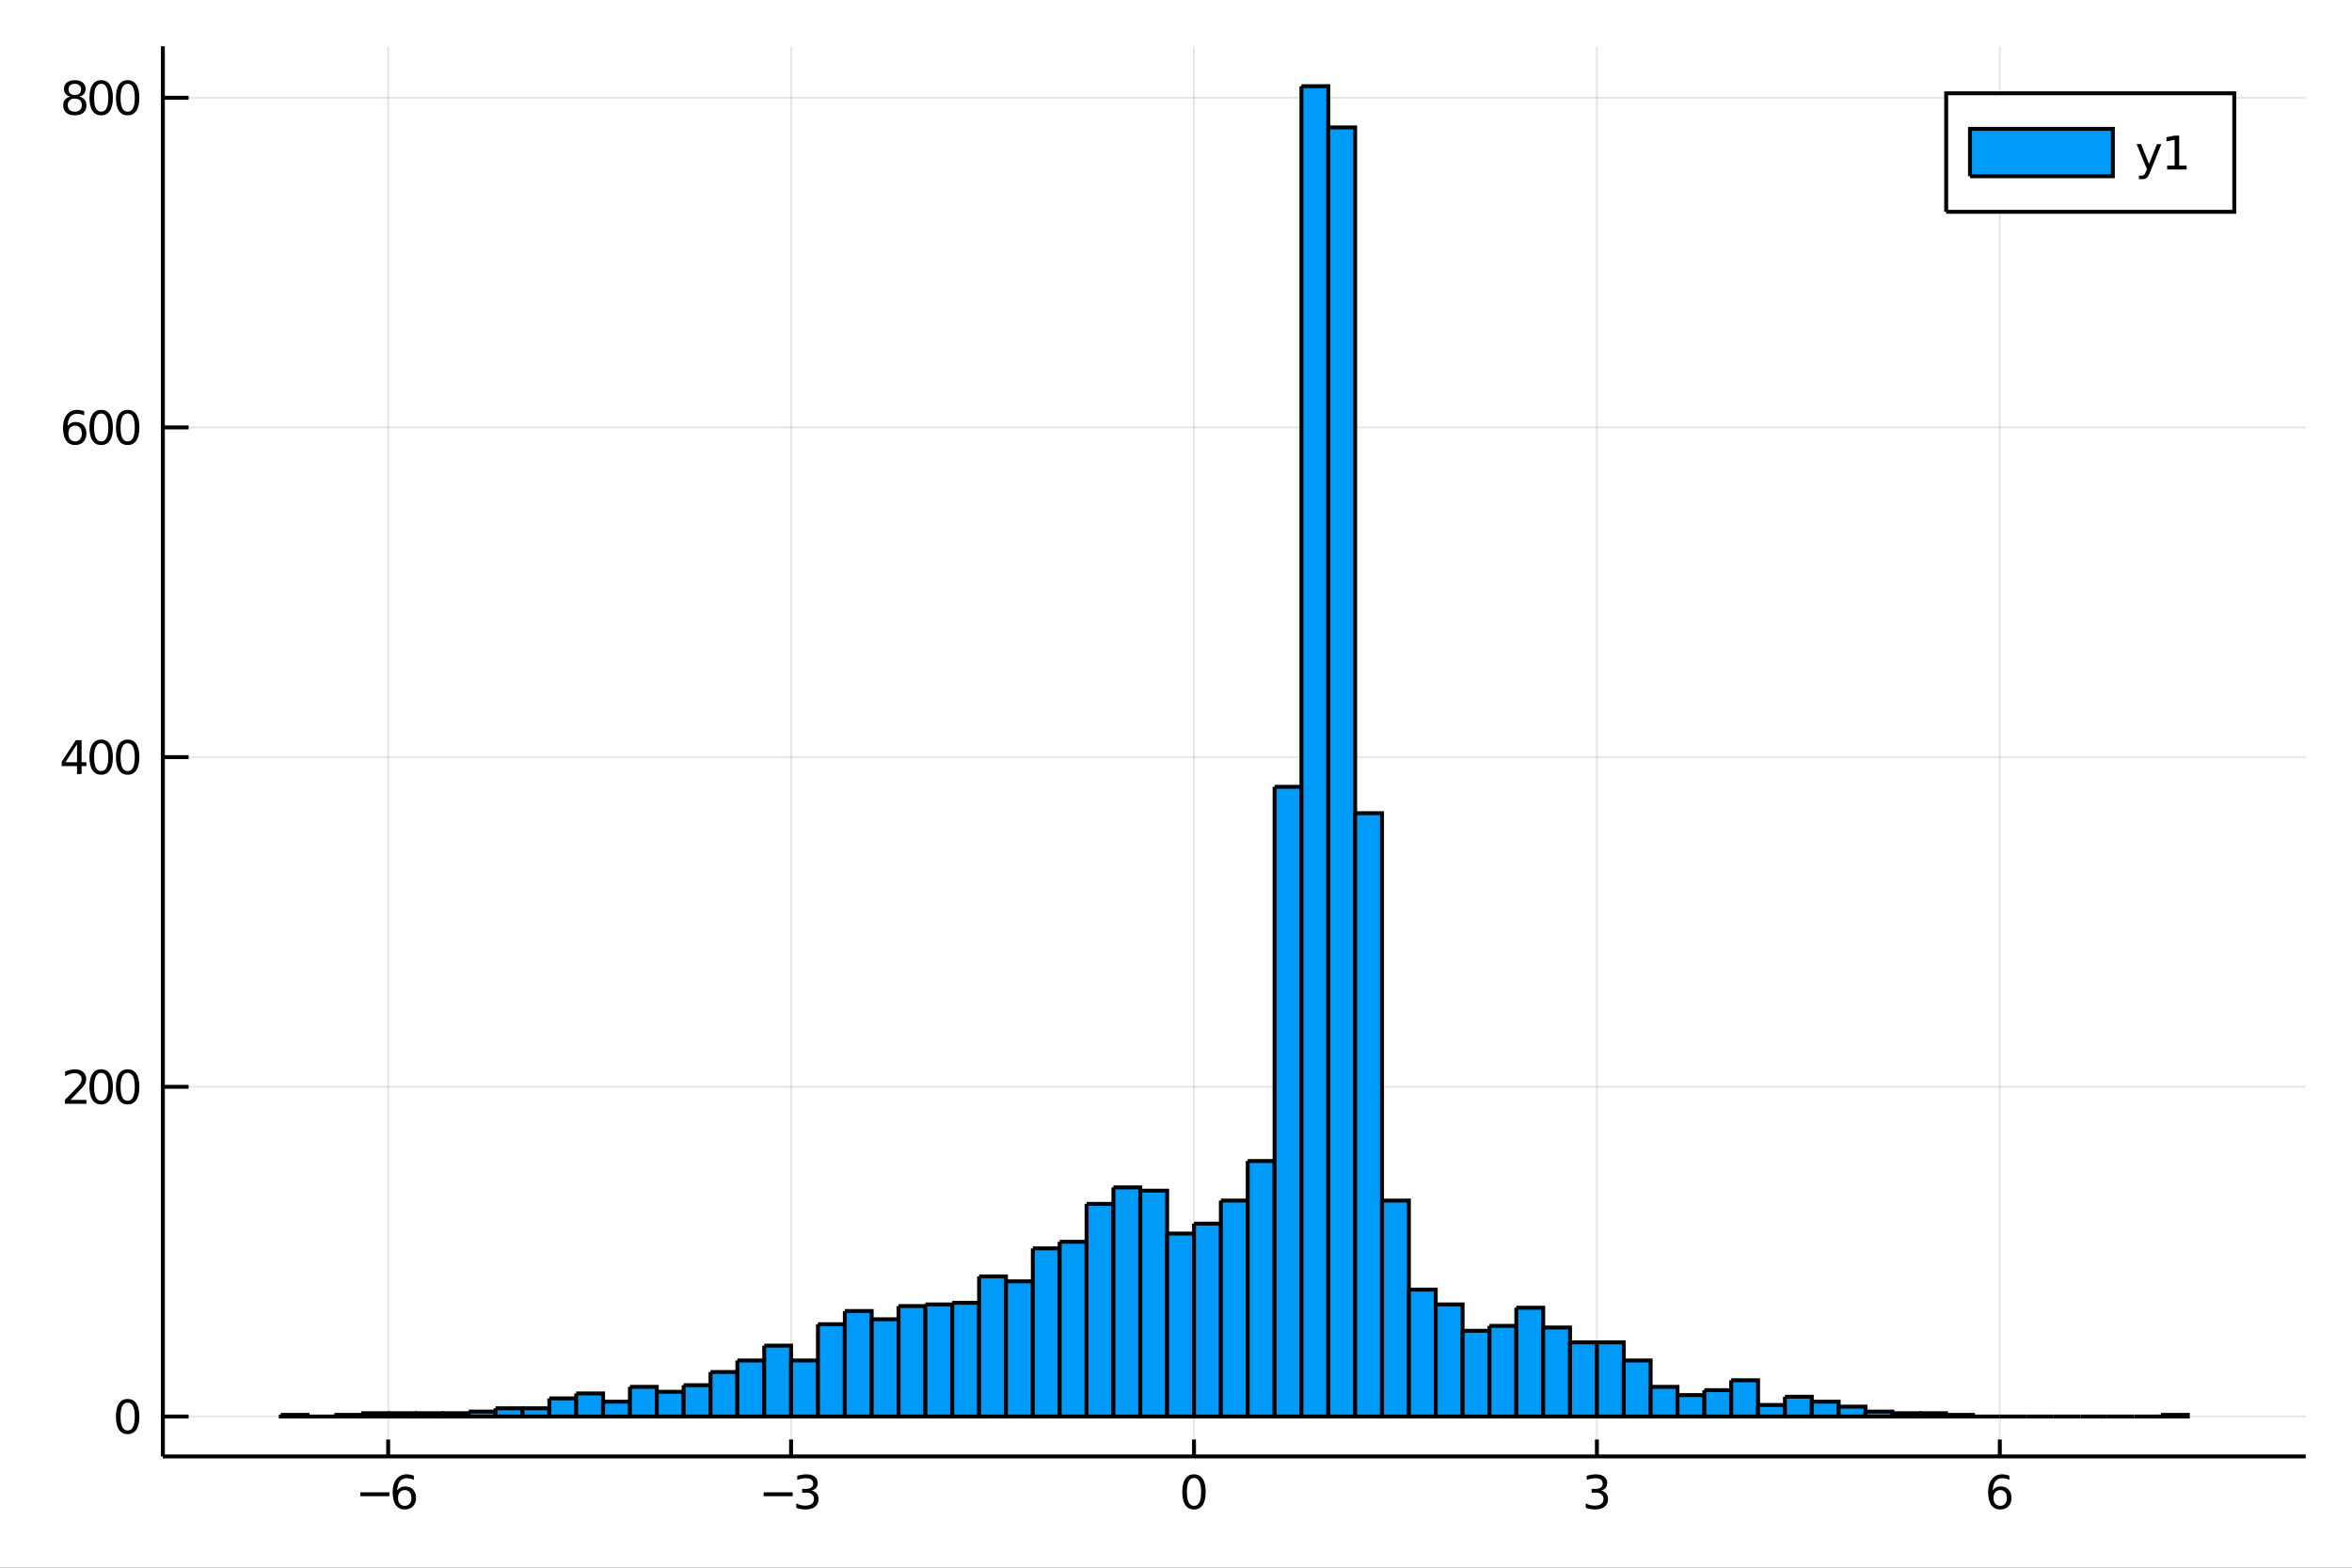 <?xml version="1.0" encoding="utf-8"?>
<svg xmlns="http://www.w3.org/2000/svg" xmlns:xlink="http://www.w3.org/1999/xlink" width="600" height="400" viewBox="0 0 2400 1600">
<rect x="0" y="0" width="2400" height="1600" fill="#333333" stroke="none"/>
<defs>
  <clipPath id="clip840">
    <rect x="0" y="0" width="2400" height="1600"/>
  </clipPath>
</defs>
<path clip-path="url(#clip840)" d="
M0 1600 L2400 1600 L2400 0 L0 0  Z
  " fill="#ffffff" fill-rule="evenodd" fill-opacity="1"/>
<defs>
  <clipPath id="clip841">
    <rect x="480" y="0" width="1681" height="1600"/>
  </clipPath>
</defs>
<path clip-path="url(#clip840)" d="
M166.205 1486.45 L2352.76 1486.45 L2352.76 47.244 L166.205 47.244  Z
  " fill="#ffffff" fill-rule="evenodd" fill-opacity="1"/>
<defs>
  <clipPath id="clip842">
    <rect x="166" y="47" width="2188" height="1440"/>
  </clipPath>
</defs>
<polyline clip-path="url(#clip842)" style="stroke:#000000; stroke-width:2; stroke-opacity:0.1; fill:none" points="
  396.104,1486.45 396.104,47.244 
  "/>
<polyline clip-path="url(#clip842)" style="stroke:#000000; stroke-width:2; stroke-opacity:0.1; fill:none" points="
  807.236,1486.45 807.236,47.244 
  "/>
<polyline clip-path="url(#clip842)" style="stroke:#000000; stroke-width:2; stroke-opacity:0.1; fill:none" points="
  1218.37,1486.45 1218.37,47.244 
  "/>
<polyline clip-path="url(#clip842)" style="stroke:#000000; stroke-width:2; stroke-opacity:0.1; fill:none" points="
  1629.5,1486.45 1629.5,47.244 
  "/>
<polyline clip-path="url(#clip842)" style="stroke:#000000; stroke-width:2; stroke-opacity:0.1; fill:none" points="
  2040.63,1486.45 2040.63,47.244 
  "/>
<polyline clip-path="url(#clip842)" style="stroke:#000000; stroke-width:2; stroke-opacity:0.1; fill:none" points="
  166.205,1445.72 2352.76,1445.72 
  "/>
<polyline clip-path="url(#clip842)" style="stroke:#000000; stroke-width:2; stroke-opacity:0.1; fill:none" points="
  166.205,1109.23 2352.76,1109.23 
  "/>
<polyline clip-path="url(#clip842)" style="stroke:#000000; stroke-width:2; stroke-opacity:0.1; fill:none" points="
  166.205,772.735 2352.76,772.735 
  "/>
<polyline clip-path="url(#clip842)" style="stroke:#000000; stroke-width:2; stroke-opacity:0.1; fill:none" points="
  166.205,436.244 2352.76,436.244 
  "/>
<polyline clip-path="url(#clip842)" style="stroke:#000000; stroke-width:2; stroke-opacity:0.1; fill:none" points="
  166.205,99.753 2352.76,99.753 
  "/>
<polyline clip-path="url(#clip840)" style="stroke:#000000; stroke-width:4; stroke-opacity:1; fill:none" points="
  166.205,1486.45 2352.76,1486.45 
  "/>
<polyline clip-path="url(#clip840)" style="stroke:#000000; stroke-width:4; stroke-opacity:1; fill:none" points="
  166.205,1486.45 166.205,47.244 
  "/>
<polyline clip-path="url(#clip840)" style="stroke:#000000; stroke-width:4; stroke-opacity:1; fill:none" points="
  396.104,1486.45 396.104,1469.18 
  "/>
<polyline clip-path="url(#clip840)" style="stroke:#000000; stroke-width:4; stroke-opacity:1; fill:none" points="
  807.236,1486.45 807.236,1469.18 
  "/>
<polyline clip-path="url(#clip840)" style="stroke:#000000; stroke-width:4; stroke-opacity:1; fill:none" points="
  1218.37,1486.45 1218.37,1469.18 
  "/>
<polyline clip-path="url(#clip840)" style="stroke:#000000; stroke-width:4; stroke-opacity:1; fill:none" points="
  1629.5,1486.45 1629.5,1469.18 
  "/>
<polyline clip-path="url(#clip840)" style="stroke:#000000; stroke-width:4; stroke-opacity:1; fill:none" points="
  2040.63,1486.45 2040.63,1469.18 
  "/>
<polyline clip-path="url(#clip840)" style="stroke:#000000; stroke-width:4; stroke-opacity:1; fill:none" points="
  166.205,1445.72 192.443,1445.72 
  "/>
<polyline clip-path="url(#clip840)" style="stroke:#000000; stroke-width:4; stroke-opacity:1; fill:none" points="
  166.205,1109.23 192.443,1109.23 
  "/>
<polyline clip-path="url(#clip840)" style="stroke:#000000; stroke-width:4; stroke-opacity:1; fill:none" points="
  166.205,772.735 192.443,772.735 
  "/>
<polyline clip-path="url(#clip840)" style="stroke:#000000; stroke-width:4; stroke-opacity:1; fill:none" points="
  166.205,436.244 192.443,436.244 
  "/>
<polyline clip-path="url(#clip840)" style="stroke:#000000; stroke-width:4; stroke-opacity:1; fill:none" points="
  166.205,99.753 192.443,99.753 
  "/>
<path clip-path="url(#clip840)" d="M 0 0 M367.678 1523.09 L397.354 1523.09 L397.354 1527.03 L367.678 1527.03 L367.678 1523.09 Z" fill="#000000" fill-rule="evenodd" fill-opacity="1" /><path clip-path="url(#clip840)" d="M 0 0 M413.002 1520.78 Q409.854 1520.78 408.002 1522.93 Q406.173 1525.08 406.173 1528.83 Q406.173 1532.56 408.002 1534.73 Q409.854 1536.89 413.002 1536.89 Q416.15 1536.89 417.979 1534.73 Q419.831 1532.56 419.831 1528.83 Q419.831 1525.08 417.979 1522.93 Q416.15 1520.78 413.002 1520.78 M422.284 1506.12 L422.284 1510.38 Q420.525 1509.55 418.72 1509.11 Q416.937 1508.67 415.178 1508.67 Q410.548 1508.67 408.095 1511.8 Q405.664 1514.92 405.317 1521.24 Q406.683 1519.23 408.743 1518.16 Q410.803 1517.07 413.28 1517.07 Q418.488 1517.07 421.497 1520.24 Q424.53 1523.39 424.53 1528.83 Q424.53 1534.16 421.382 1537.37 Q418.233 1540.59 413.002 1540.59 Q407.007 1540.59 403.835 1536.01 Q400.664 1531.4 400.664 1522.67 Q400.664 1514.48 404.553 1509.62 Q408.442 1504.73 414.993 1504.73 Q416.752 1504.73 418.534 1505.08 Q420.34 1505.43 422.284 1506.12 Z" fill="#000000" fill-rule="evenodd" fill-opacity="1" /><path clip-path="url(#clip840)" d="M 0 0 M779.215 1523.09 L808.891 1523.09 L808.891 1527.03 L779.215 1527.03 L779.215 1523.09 Z" fill="#000000" fill-rule="evenodd" fill-opacity="1" /><path clip-path="url(#clip840)" d="M 0 0 M828.127 1521.29 Q831.483 1522 833.358 1524.27 Q835.256 1526.54 835.256 1529.87 Q835.256 1534.99 831.738 1537.79 Q828.219 1540.59 821.738 1540.59 Q819.562 1540.59 817.247 1540.15 Q814.955 1539.73 812.502 1538.88 L812.502 1534.36 Q814.446 1535.5 816.761 1536.08 Q819.076 1536.66 821.599 1536.66 Q825.997 1536.66 828.289 1534.92 Q830.603 1533.18 830.603 1529.87 Q830.603 1526.82 828.451 1525.11 Q826.321 1523.37 822.502 1523.37 L818.474 1523.37 L818.474 1519.53 L822.687 1519.53 Q826.136 1519.53 827.965 1518.16 Q829.793 1516.77 829.793 1514.18 Q829.793 1511.52 827.895 1510.11 Q826.02 1508.67 822.502 1508.67 Q820.58 1508.67 818.381 1509.09 Q816.182 1509.5 813.543 1510.38 L813.543 1506.22 Q816.205 1505.48 818.52 1505.11 Q820.858 1504.73 822.918 1504.73 Q828.242 1504.73 831.344 1507.17 Q834.446 1509.57 834.446 1513.69 Q834.446 1516.56 832.803 1518.55 Q831.159 1520.52 828.127 1521.29 Z" fill="#000000" fill-rule="evenodd" fill-opacity="1" /><path clip-path="url(#clip840)" d="M 0 0 M1218.37 1508.44 Q1214.76 1508.44 1212.93 1512 Q1211.12 1515.55 1211.12 1522.67 Q1211.12 1529.78 1212.93 1533.35 Q1214.76 1536.89 1218.37 1536.89 Q1222 1536.89 1223.81 1533.35 Q1225.64 1529.78 1225.64 1522.67 Q1225.64 1515.55 1223.81 1512 Q1222 1508.44 1218.37 1508.44 M1218.37 1504.73 Q1224.18 1504.73 1227.23 1509.34 Q1230.31 1513.92 1230.31 1522.67 Q1230.31 1531.4 1227.23 1536.01 Q1224.18 1540.59 1218.37 1540.59 Q1212.56 1540.59 1209.48 1536.01 Q1206.42 1531.4 1206.42 1522.67 Q1206.42 1513.92 1209.48 1509.34 Q1212.56 1504.73 1218.37 1504.73 Z" fill="#000000" fill-rule="evenodd" fill-opacity="1" /><path clip-path="url(#clip840)" d="M 0 0 M1633.75 1521.29 Q1637.1 1522 1638.98 1524.27 Q1640.88 1526.54 1640.88 1529.87 Q1640.88 1534.99 1637.36 1537.79 Q1633.84 1540.59 1627.36 1540.59 Q1625.18 1540.59 1622.87 1540.15 Q1620.58 1539.73 1618.12 1538.88 L1618.12 1534.36 Q1620.07 1535.5 1622.38 1536.08 Q1624.7 1536.66 1627.22 1536.66 Q1631.62 1536.66 1633.91 1534.92 Q1636.22 1533.18 1636.22 1529.87 Q1636.22 1526.82 1634.07 1525.11 Q1631.94 1523.37 1628.12 1523.37 L1624.09 1523.37 L1624.09 1519.53 L1628.31 1519.53 Q1631.76 1519.53 1633.58 1518.16 Q1635.41 1516.77 1635.41 1514.18 Q1635.41 1511.52 1633.51 1510.11 Q1631.64 1508.67 1628.12 1508.67 Q1626.2 1508.67 1624 1509.09 Q1621.8 1509.5 1619.16 1510.38 L1619.16 1506.22 Q1621.83 1505.48 1624.14 1505.11 Q1626.48 1504.73 1628.54 1504.73 Q1633.86 1504.73 1636.96 1507.17 Q1640.07 1509.57 1640.07 1513.69 Q1640.07 1516.56 1638.42 1518.55 Q1636.78 1520.52 1633.75 1521.29 Z" fill="#000000" fill-rule="evenodd" fill-opacity="1" /><path clip-path="url(#clip840)" d="M 0 0 M2041.04 1520.78 Q2037.89 1520.78 2036.04 1522.93 Q2034.21 1525.08 2034.21 1528.83 Q2034.21 1532.56 2036.04 1534.73 Q2037.89 1536.89 2041.04 1536.89 Q2044.18 1536.89 2046.01 1534.73 Q2047.86 1532.56 2047.86 1528.83 Q2047.86 1525.08 2046.01 1522.93 Q2044.18 1520.78 2041.04 1520.78 M2050.32 1506.12 L2050.32 1510.38 Q2048.56 1509.55 2046.75 1509.11 Q2044.97 1508.67 2043.21 1508.67 Q2038.58 1508.67 2036.13 1511.8 Q2033.7 1514.92 2033.35 1521.24 Q2034.72 1519.23 2036.78 1518.16 Q2038.84 1517.07 2041.31 1517.07 Q2046.52 1517.07 2049.53 1520.24 Q2052.56 1523.39 2052.56 1528.83 Q2052.56 1534.16 2049.41 1537.37 Q2046.27 1540.59 2041.04 1540.59 Q2035.04 1540.59 2031.87 1536.01 Q2028.7 1531.4 2028.7 1522.67 Q2028.7 1514.48 2032.59 1509.62 Q2036.48 1504.73 2043.03 1504.73 Q2044.79 1504.73 2046.57 1505.08 Q2048.37 1505.43 2050.32 1506.12 Z" fill="#000000" fill-rule="evenodd" fill-opacity="1" /><path clip-path="url(#clip840)" d="M 0 0 M130.26 1431.51 Q126.649 1431.51 124.82 1435.08 Q123.015 1438.62 123.015 1445.75 Q123.015 1452.86 124.82 1456.42 Q126.649 1459.96 130.26 1459.96 Q133.895 1459.96 135.7 1456.42 Q137.529 1452.86 137.529 1445.75 Q137.529 1438.62 135.7 1435.08 Q133.895 1431.51 130.26 1431.51 M130.26 1427.81 Q136.07 1427.81 139.126 1432.42 Q142.205 1437 142.205 1445.75 Q142.205 1454.48 139.126 1459.08 Q136.07 1463.67 130.26 1463.67 Q124.45 1463.67 121.371 1459.08 Q118.316 1454.48 118.316 1445.75 Q118.316 1437 121.371 1432.42 Q124.45 1427.81 130.26 1427.81 Z" fill="#000000" fill-rule="evenodd" fill-opacity="1" /><path clip-path="url(#clip840)" d="M 0 0 M71.858 1122.57 L88.177 1122.57 L88.177 1126.51 L66.233 1126.51 L66.233 1122.57 Q68.895 1119.82 73.478 1115.19 Q78.085 1110.53 79.265 1109.19 Q81.51 1106.67 82.39 1104.93 Q83.293 1103.17 83.293 1101.48 Q83.293 1098.73 81.349 1096.99 Q79.427 1095.26 76.325 1095.26 Q74.126 1095.26 71.673 1096.02 Q69.242 1096.78 66.464 1098.33 L66.464 1093.61 Q69.288 1092.48 71.742 1091.9 Q74.196 1091.32 76.233 1091.32 Q81.603 1091.32 84.798 1094.01 Q87.992 1096.69 87.992 1101.18 Q87.992 1103.31 87.182 1105.23 Q86.395 1107.13 84.288 1109.72 Q83.71 1110.39 80.608 1113.61 Q77.506 1116.81 71.858 1122.57 Z" fill="#000000" fill-rule="evenodd" fill-opacity="1" /><path clip-path="url(#clip840)" d="M 0 0 M103.247 1095.02 Q99.635 1095.02 97.807 1098.59 Q96.001 1102.13 96.001 1109.26 Q96.001 1116.37 97.807 1119.93 Q99.635 1123.47 103.247 1123.47 Q106.881 1123.47 108.686 1119.93 Q110.515 1116.37 110.515 1109.26 Q110.515 1102.13 108.686 1098.59 Q106.881 1095.02 103.247 1095.02 M103.247 1091.32 Q109.057 1091.32 112.112 1095.93 Q115.191 1100.51 115.191 1109.26 Q115.191 1117.99 112.112 1122.59 Q109.057 1127.18 103.247 1127.18 Q97.436 1127.18 94.358 1122.59 Q91.302 1117.99 91.302 1109.26 Q91.302 1100.51 94.358 1095.93 Q97.436 1091.32 103.247 1091.32 Z" fill="#000000" fill-rule="evenodd" fill-opacity="1" /><path clip-path="url(#clip840)" d="M 0 0 M130.26 1095.02 Q126.649 1095.02 124.82 1098.59 Q123.015 1102.13 123.015 1109.26 Q123.015 1116.37 124.82 1119.93 Q126.649 1123.47 130.26 1123.47 Q133.895 1123.47 135.7 1119.93 Q137.529 1116.37 137.529 1109.26 Q137.529 1102.13 135.7 1098.59 Q133.895 1095.02 130.26 1095.02 M130.26 1091.32 Q136.07 1091.32 139.126 1095.93 Q142.205 1100.51 142.205 1109.26 Q142.205 1117.99 139.126 1122.59 Q136.07 1127.18 130.26 1127.18 Q124.45 1127.18 121.371 1122.59 Q118.316 1117.99 118.316 1109.26 Q118.316 1100.51 121.371 1095.93 Q124.45 1091.32 130.26 1091.32 Z" fill="#000000" fill-rule="evenodd" fill-opacity="1" /><path clip-path="url(#clip840)" d="M 0 0 M78.594 759.529 L66.788 777.978 L78.594 777.978 L78.594 759.529 M77.367 755.455 L83.247 755.455 L83.247 777.978 L88.177 777.978 L88.177 781.866 L83.247 781.866 L83.247 790.015 L78.594 790.015 L78.594 781.866 L62.992 781.866 L62.992 777.353 L77.367 755.455 Z" fill="#000000" fill-rule="evenodd" fill-opacity="1" /><path clip-path="url(#clip840)" d="M 0 0 M103.247 758.533 Q99.635 758.533 97.807 762.098 Q96.001 765.64 96.001 772.769 Q96.001 779.876 97.807 783.441 Q99.635 786.982 103.247 786.982 Q106.881 786.982 108.686 783.441 Q110.515 779.876 110.515 772.769 Q110.515 765.64 108.686 762.098 Q106.881 758.533 103.247 758.533 M103.247 754.83 Q109.057 754.83 112.112 759.436 Q115.191 764.019 115.191 772.769 Q115.191 781.496 112.112 786.103 Q109.057 790.686 103.247 790.686 Q97.436 790.686 94.358 786.103 Q91.302 781.496 91.302 772.769 Q91.302 764.019 94.358 759.436 Q97.436 754.83 103.247 754.83 Z" fill="#000000" fill-rule="evenodd" fill-opacity="1" /><path clip-path="url(#clip840)" d="M 0 0 M130.26 758.533 Q126.649 758.533 124.82 762.098 Q123.015 765.64 123.015 772.769 Q123.015 779.876 124.82 783.441 Q126.649 786.982 130.26 786.982 Q133.895 786.982 135.7 783.441 Q137.529 779.876 137.529 772.769 Q137.529 765.64 135.7 762.098 Q133.895 758.533 130.26 758.533 M130.26 754.83 Q136.07 754.83 139.126 759.436 Q142.205 764.019 142.205 772.769 Q142.205 781.496 139.126 786.103 Q136.07 790.686 130.26 790.686 Q124.45 790.686 121.371 786.103 Q118.316 781.496 118.316 772.769 Q118.316 764.019 121.371 759.436 Q124.45 754.83 130.26 754.83 Z" fill="#000000" fill-rule="evenodd" fill-opacity="1" /><path clip-path="url(#clip840)" d="M 0 0 M76.65 434.381 Q73.501 434.381 71.65 436.533 Q69.821 438.686 69.821 442.436 Q69.821 446.163 71.65 448.339 Q73.501 450.492 76.65 450.492 Q79.798 450.492 81.626 448.339 Q83.478 446.163 83.478 442.436 Q83.478 438.686 81.626 436.533 Q79.798 434.381 76.65 434.381 M85.932 419.728 L85.932 423.987 Q84.173 423.154 82.367 422.714 Q80.585 422.274 78.825 422.274 Q74.196 422.274 71.742 425.399 Q69.311 428.524 68.964 434.844 Q70.33 432.83 72.39 431.765 Q74.45 430.677 76.927 430.677 Q82.135 430.677 85.145 433.848 Q88.177 436.996 88.177 442.436 Q88.177 447.76 85.029 450.978 Q81.881 454.195 76.65 454.195 Q70.654 454.195 67.483 449.612 Q64.312 445.006 64.312 436.279 Q64.312 428.084 68.2 423.223 Q72.089 418.339 78.64 418.339 Q80.399 418.339 82.182 418.686 Q83.987 419.033 85.932 419.728 Z" fill="#000000" fill-rule="evenodd" fill-opacity="1" /><path clip-path="url(#clip840)" d="M 0 0 M103.247 422.043 Q99.635 422.043 97.807 425.607 Q96.001 429.149 96.001 436.279 Q96.001 443.385 97.807 446.95 Q99.635 450.492 103.247 450.492 Q106.881 450.492 108.686 446.95 Q110.515 443.385 110.515 436.279 Q110.515 429.149 108.686 425.607 Q106.881 422.043 103.247 422.043 M103.247 418.339 Q109.057 418.339 112.112 422.945 Q115.191 427.529 115.191 436.279 Q115.191 445.006 112.112 449.612 Q109.057 454.195 103.247 454.195 Q97.436 454.195 94.358 449.612 Q91.302 445.006 91.302 436.279 Q91.302 427.529 94.358 422.945 Q97.436 418.339 103.247 418.339 Z" fill="#000000" fill-rule="evenodd" fill-opacity="1" /><path clip-path="url(#clip840)" d="M 0 0 M130.26 422.043 Q126.649 422.043 124.82 425.607 Q123.015 429.149 123.015 436.279 Q123.015 443.385 124.82 446.95 Q126.649 450.492 130.26 450.492 Q133.895 450.492 135.7 446.95 Q137.529 443.385 137.529 436.279 Q137.529 429.149 135.7 425.607 Q133.895 422.043 130.26 422.043 M130.26 418.339 Q136.07 418.339 139.126 422.945 Q142.205 427.529 142.205 436.279 Q142.205 445.006 139.126 449.612 Q136.07 454.195 130.26 454.195 Q124.45 454.195 121.371 449.612 Q118.316 445.006 118.316 436.279 Q118.316 427.529 121.371 422.945 Q124.45 418.339 130.26 418.339 Z" fill="#000000" fill-rule="evenodd" fill-opacity="1" /><path clip-path="url(#clip840)" d="M 0 0 M76.325 100.621 Q72.992 100.621 71.071 102.404 Q69.173 104.186 69.173 107.311 Q69.173 110.436 71.071 112.219 Q72.992 114.001 76.325 114.001 Q79.659 114.001 81.58 112.219 Q83.501 110.413 83.501 107.311 Q83.501 104.186 81.58 102.404 Q79.682 100.621 76.325 100.621 M71.65 98.631 Q68.64 97.89 66.95 95.83 Q65.284 93.77 65.284 90.807 Q65.284 86.663 68.224 84.256 Q71.186 81.848 76.325 81.848 Q81.487 81.848 84.427 84.256 Q87.367 86.663 87.367 90.807 Q87.367 93.77 85.677 95.83 Q84.01 97.89 81.024 98.631 Q84.404 99.418 86.279 101.709 Q88.177 104.001 88.177 107.311 Q88.177 112.334 85.099 115.02 Q82.043 117.705 76.325 117.705 Q70.608 117.705 67.529 115.02 Q64.474 112.334 64.474 107.311 Q64.474 104.001 66.372 101.709 Q68.27 99.418 71.65 98.631 M69.936 91.246 Q69.936 93.932 71.603 95.436 Q73.293 96.941 76.325 96.941 Q79.335 96.941 81.024 95.436 Q82.737 93.932 82.737 91.246 Q82.737 88.561 81.024 87.057 Q79.335 85.552 76.325 85.552 Q73.293 85.552 71.603 87.057 Q69.936 88.561 69.936 91.246 Z" fill="#000000" fill-rule="evenodd" fill-opacity="1" /><path clip-path="url(#clip840)" d="M 0 0 M103.247 85.552 Q99.635 85.552 97.807 89.117 Q96.001 92.659 96.001 99.788 Q96.001 106.895 97.807 110.459 Q99.635 114.001 103.247 114.001 Q106.881 114.001 108.686 110.459 Q110.515 106.895 110.515 99.788 Q110.515 92.659 108.686 89.117 Q106.881 85.552 103.247 85.552 M103.247 81.848 Q109.057 81.848 112.112 86.455 Q115.191 91.038 115.191 99.788 Q115.191 108.515 112.112 113.121 Q109.057 117.705 103.247 117.705 Q97.436 117.705 94.358 113.121 Q91.302 108.515 91.302 99.788 Q91.302 91.038 94.358 86.455 Q97.436 81.848 103.247 81.848 Z" fill="#000000" fill-rule="evenodd" fill-opacity="1" /><path clip-path="url(#clip840)" d="M 0 0 M130.26 85.552 Q126.649 85.552 124.82 89.117 Q123.015 92.659 123.015 99.788 Q123.015 106.895 124.82 110.459 Q126.649 114.001 130.26 114.001 Q133.895 114.001 135.7 110.459 Q137.529 106.895 137.529 99.788 Q137.529 92.659 135.7 89.117 Q133.895 85.552 130.26 85.552 M130.26 81.848 Q136.07 81.848 139.126 86.455 Q142.205 91.038 142.205 99.788 Q142.205 108.515 139.126 113.121 Q136.07 117.705 130.26 117.705 Q124.45 117.705 121.371 113.121 Q118.316 108.515 118.316 99.788 Q118.316 91.038 121.371 86.455 Q124.45 81.848 130.26 81.848 Z" fill="#000000" fill-rule="evenodd" fill-opacity="1" /><path clip-path="url(#clip842)" d="
M286.469 1444.03 L286.469 1445.72 L313.878 1445.72 L313.878 1444.03 L286.469 1444.03 L286.469 1444.03  Z
  " fill="#009af9" fill-rule="evenodd" fill-opacity="1"/>
<polyline clip-path="url(#clip842)" style="stroke:#000000; stroke-width:4; stroke-opacity:1; fill:none" points="
  286.469,1444.03 286.469,1445.72 313.878,1445.72 313.878,1444.03 286.469,1444.03 
  "/>
<path clip-path="url(#clip842)" d="
M313.878 1445.72 L313.878 1445.72 L341.286 1445.72 L341.286 1445.72 L313.878 1445.72 L313.878 1445.72  Z
  " fill="#009af9" fill-rule="evenodd" fill-opacity="1"/>
<polyline clip-path="url(#clip842)" style="stroke:#000000; stroke-width:4; stroke-opacity:1; fill:none" points="
  313.878,1445.72 313.878,1445.72 341.286,1445.72 313.878,1445.72 
  "/>
<path clip-path="url(#clip842)" d="
M341.286 1444.03 L341.286 1445.72 L368.695 1445.72 L368.695 1444.03 L341.286 1444.03 L341.286 1444.03  Z
  " fill="#009af9" fill-rule="evenodd" fill-opacity="1"/>
<polyline clip-path="url(#clip842)" style="stroke:#000000; stroke-width:4; stroke-opacity:1; fill:none" points="
  341.286,1444.03 341.286,1445.72 368.695,1445.72 368.695,1444.03 341.286,1444.03 
  "/>
<path clip-path="url(#clip842)" d="
M368.695 1442.35 L368.695 1445.72 L396.104 1445.72 L396.104 1442.35 L368.695 1442.35 L368.695 1442.35  Z
  " fill="#009af9" fill-rule="evenodd" fill-opacity="1"/>
<polyline clip-path="url(#clip842)" style="stroke:#000000; stroke-width:4; stroke-opacity:1; fill:none" points="
  368.695,1442.35 368.695,1445.72 396.104,1445.72 396.104,1442.35 368.695,1442.35 
  "/>
<path clip-path="url(#clip842)" d="
M396.104 1442.35 L396.104 1445.72 L423.513 1445.72 L423.513 1442.35 L396.104 1442.35 L396.104 1442.35  Z
  " fill="#009af9" fill-rule="evenodd" fill-opacity="1"/>
<polyline clip-path="url(#clip842)" style="stroke:#000000; stroke-width:4; stroke-opacity:1; fill:none" points="
  396.104,1442.35 396.104,1445.72 423.513,1445.72 423.513,1442.35 396.104,1442.35 
  "/>
<path clip-path="url(#clip842)" d="
M423.513 1442.35 L423.513 1445.72 L450.922 1445.72 L450.922 1442.35 L423.513 1442.35 L423.513 1442.35  Z
  " fill="#009af9" fill-rule="evenodd" fill-opacity="1"/>
<polyline clip-path="url(#clip842)" style="stroke:#000000; stroke-width:4; stroke-opacity:1; fill:none" points="
  423.513,1442.35 423.513,1445.72 450.922,1445.72 450.922,1442.35 423.513,1442.35 
  "/>
<path clip-path="url(#clip842)" d="
M450.922 1442.35 L450.922 1445.72 L478.33 1445.72 L478.33 1442.35 L450.922 1442.35 L450.922 1442.35  Z
  " fill="#009af9" fill-rule="evenodd" fill-opacity="1"/>
<polyline clip-path="url(#clip842)" style="stroke:#000000; stroke-width:4; stroke-opacity:1; fill:none" points="
  450.922,1442.35 450.922,1445.72 478.33,1445.72 478.33,1442.35 450.922,1442.35 
  "/>
<path clip-path="url(#clip842)" d="
M478.33 1440.67 L478.33 1445.72 L505.739 1445.72 L505.739 1440.67 L478.33 1440.67 L478.33 1440.67  Z
  " fill="#009af9" fill-rule="evenodd" fill-opacity="1"/>
<polyline clip-path="url(#clip842)" style="stroke:#000000; stroke-width:4; stroke-opacity:1; fill:none" points="
  478.33,1440.67 478.33,1445.72 505.739,1445.72 505.739,1440.67 478.33,1440.67 
  "/>
<path clip-path="url(#clip842)" d="
M505.739 1437.3 L505.739 1445.72 L533.148 1445.72 L533.148 1437.3 L505.739 1437.3 L505.739 1437.3  Z
  " fill="#009af9" fill-rule="evenodd" fill-opacity="1"/>
<polyline clip-path="url(#clip842)" style="stroke:#000000; stroke-width:4; stroke-opacity:1; fill:none" points="
  505.739,1437.3 505.739,1445.72 533.148,1445.72 533.148,1437.3 505.739,1437.3 
  "/>
<path clip-path="url(#clip842)" d="
M533.148 1437.3 L533.148 1445.72 L560.557 1445.72 L560.557 1437.3 L533.148 1437.3 L533.148 1437.3  Z
  " fill="#009af9" fill-rule="evenodd" fill-opacity="1"/>
<polyline clip-path="url(#clip842)" style="stroke:#000000; stroke-width:4; stroke-opacity:1; fill:none" points="
  533.148,1437.3 533.148,1445.72 560.557,1445.72 560.557,1437.3 533.148,1437.3 
  "/>
<path clip-path="url(#clip842)" d="
M560.557 1427.21 L560.557 1445.72 L587.965 1445.72 L587.965 1427.21 L560.557 1427.21 L560.557 1427.21  Z
  " fill="#009af9" fill-rule="evenodd" fill-opacity="1"/>
<polyline clip-path="url(#clip842)" style="stroke:#000000; stroke-width:4; stroke-opacity:1; fill:none" points="
  560.557,1427.21 560.557,1445.72 587.965,1445.72 587.965,1427.21 560.557,1427.21 
  "/>
<path clip-path="url(#clip842)" d="
M587.965 1422.16 L587.965 1445.72 L615.374 1445.72 L615.374 1422.16 L587.965 1422.16 L587.965 1422.16  Z
  " fill="#009af9" fill-rule="evenodd" fill-opacity="1"/>
<polyline clip-path="url(#clip842)" style="stroke:#000000; stroke-width:4; stroke-opacity:1; fill:none" points="
  587.965,1422.16 587.965,1445.72 615.374,1445.72 615.374,1422.16 587.965,1422.16 
  "/>
<path clip-path="url(#clip842)" d="
M615.374 1430.57 L615.374 1445.72 L642.783 1445.72 L642.783 1430.57 L615.374 1430.57 L615.374 1430.57  Z
  " fill="#009af9" fill-rule="evenodd" fill-opacity="1"/>
<polyline clip-path="url(#clip842)" style="stroke:#000000; stroke-width:4; stroke-opacity:1; fill:none" points="
  615.374,1430.57 615.374,1445.72 642.783,1445.72 642.783,1430.57 615.374,1430.57 
  "/>
<path clip-path="url(#clip842)" d="
M642.783 1415.43 L642.783 1445.72 L670.192 1445.72 L670.192 1415.43 L642.783 1415.43 L642.783 1415.43  Z
  " fill="#009af9" fill-rule="evenodd" fill-opacity="1"/>
<polyline clip-path="url(#clip842)" style="stroke:#000000; stroke-width:4; stroke-opacity:1; fill:none" points="
  642.783,1415.43 642.783,1445.72 670.192,1445.72 670.192,1415.43 642.783,1415.43 
  "/>
<path clip-path="url(#clip842)" d="
M670.192 1420.48 L670.192 1445.72 L697.6 1445.72 L697.6 1420.48 L670.192 1420.48 L670.192 1420.48  Z
  " fill="#009af9" fill-rule="evenodd" fill-opacity="1"/>
<polyline clip-path="url(#clip842)" style="stroke:#000000; stroke-width:4; stroke-opacity:1; fill:none" points="
  670.192,1420.48 670.192,1445.72 697.6,1445.72 697.6,1420.48 670.192,1420.48 
  "/>
<path clip-path="url(#clip842)" d="
M697.6 1413.75 L697.6 1445.72 L725.009 1445.72 L725.009 1413.75 L697.6 1413.75 L697.6 1413.75  Z
  " fill="#009af9" fill-rule="evenodd" fill-opacity="1"/>
<polyline clip-path="url(#clip842)" style="stroke:#000000; stroke-width:4; stroke-opacity:1; fill:none" points="
  697.6,1413.75 697.6,1445.72 725.009,1445.72 725.009,1413.75 697.6,1413.75 
  "/>
<path clip-path="url(#clip842)" d="
M725.009 1400.29 L725.009 1445.72 L752.418 1445.72 L752.418 1400.29 L725.009 1400.29 L725.009 1400.29  Z
  " fill="#009af9" fill-rule="evenodd" fill-opacity="1"/>
<polyline clip-path="url(#clip842)" style="stroke:#000000; stroke-width:4; stroke-opacity:1; fill:none" points="
  725.009,1400.29 725.009,1445.72 752.418,1445.72 752.418,1400.29 725.009,1400.29 
  "/>
<path clip-path="url(#clip842)" d="
M752.418 1388.51 L752.418 1445.72 L779.827 1445.72 L779.827 1388.51 L752.418 1388.51 L752.418 1388.51  Z
  " fill="#009af9" fill-rule="evenodd" fill-opacity="1"/>
<polyline clip-path="url(#clip842)" style="stroke:#000000; stroke-width:4; stroke-opacity:1; fill:none" points="
  752.418,1388.51 752.418,1445.72 779.827,1445.72 779.827,1388.51 752.418,1388.51 
  "/>
<path clip-path="url(#clip842)" d="
M779.827 1373.37 L779.827 1445.72 L807.236 1445.72 L807.236 1373.37 L779.827 1373.37 L779.827 1373.37  Z
  " fill="#009af9" fill-rule="evenodd" fill-opacity="1"/>
<polyline clip-path="url(#clip842)" style="stroke:#000000; stroke-width:4; stroke-opacity:1; fill:none" points="
  779.827,1373.37 779.827,1445.72 807.236,1445.72 807.236,1373.37 779.827,1373.37 
  "/>
<path clip-path="url(#clip842)" d="
M807.236 1388.51 L807.236 1445.72 L834.644 1445.72 L834.644 1388.51 L807.236 1388.51 L807.236 1388.51  Z
  " fill="#009af9" fill-rule="evenodd" fill-opacity="1"/>
<polyline clip-path="url(#clip842)" style="stroke:#000000; stroke-width:4; stroke-opacity:1; fill:none" points="
  807.236,1388.51 807.236,1445.72 834.644,1445.72 834.644,1388.51 807.236,1388.51 
  "/>
<path clip-path="url(#clip842)" d="
M834.644 1351.5 L834.644 1445.72 L862.053 1445.72 L862.053 1351.5 L834.644 1351.5 L834.644 1351.5  Z
  " fill="#009af9" fill-rule="evenodd" fill-opacity="1"/>
<polyline clip-path="url(#clip842)" style="stroke:#000000; stroke-width:4; stroke-opacity:1; fill:none" points="
  834.644,1351.5 834.644,1445.72 862.053,1445.72 862.053,1351.5 834.644,1351.5 
  "/>
<path clip-path="url(#clip842)" d="
M862.053 1338.04 L862.053 1445.72 L889.462 1445.72 L889.462 1338.04 L862.053 1338.04 L862.053 1338.04  Z
  " fill="#009af9" fill-rule="evenodd" fill-opacity="1"/>
<polyline clip-path="url(#clip842)" style="stroke:#000000; stroke-width:4; stroke-opacity:1; fill:none" points="
  862.053,1338.04 862.053,1445.72 889.462,1445.72 889.462,1338.04 862.053,1338.04 
  "/>
<path clip-path="url(#clip842)" d="
M889.462 1346.45 L889.462 1445.72 L916.871 1445.72 L916.871 1346.45 L889.462 1346.45 L889.462 1346.45  Z
  " fill="#009af9" fill-rule="evenodd" fill-opacity="1"/>
<polyline clip-path="url(#clip842)" style="stroke:#000000; stroke-width:4; stroke-opacity:1; fill:none" points="
  889.462,1346.45 889.462,1445.72 916.871,1445.72 916.871,1346.45 889.462,1346.45 
  "/>
<path clip-path="url(#clip842)" d="
M916.871 1332.99 L916.871 1445.72 L944.279 1445.72 L944.279 1332.99 L916.871 1332.99 L916.871 1332.99  Z
  " fill="#009af9" fill-rule="evenodd" fill-opacity="1"/>
<polyline clip-path="url(#clip842)" style="stroke:#000000; stroke-width:4; stroke-opacity:1; fill:none" points="
  916.871,1332.99 916.871,1445.72 944.279,1445.72 944.279,1332.99 916.871,1332.99 
  "/>
<path clip-path="url(#clip842)" d="
M944.279 1331.31 L944.279 1445.72 L971.688 1445.72 L971.688 1331.31 L944.279 1331.31 L944.279 1331.31  Z
  " fill="#009af9" fill-rule="evenodd" fill-opacity="1"/>
<polyline clip-path="url(#clip842)" style="stroke:#000000; stroke-width:4; stroke-opacity:1; fill:none" points="
  944.279,1331.31 944.279,1445.72 971.688,1445.72 971.688,1331.31 944.279,1331.31 
  "/>
<path clip-path="url(#clip842)" d="
M971.688 1329.63 L971.688 1445.72 L999.097 1445.72 L999.097 1329.63 L971.688 1329.63 L971.688 1329.63  Z
  " fill="#009af9" fill-rule="evenodd" fill-opacity="1"/>
<polyline clip-path="url(#clip842)" style="stroke:#000000; stroke-width:4; stroke-opacity:1; fill:none" points="
  971.688,1329.63 971.688,1445.72 999.097,1445.72 999.097,1329.63 971.688,1329.63 
  "/>
<path clip-path="url(#clip842)" d="
M999.097 1302.71 L999.097 1445.72 L1026.51 1445.72 L1026.51 1302.71 L999.097 1302.71 L999.097 1302.71  Z
  " fill="#009af9" fill-rule="evenodd" fill-opacity="1"/>
<polyline clip-path="url(#clip842)" style="stroke:#000000; stroke-width:4; stroke-opacity:1; fill:none" points="
  999.097,1302.71 999.097,1445.72 1026.51,1445.72 1026.51,1302.71 999.097,1302.71 
  "/>
<path clip-path="url(#clip842)" d="
M1026.51 1307.75 L1026.51 1445.72 L1053.91 1445.72 L1053.91 1307.75 L1026.51 1307.75 L1026.51 1307.75  Z
  " fill="#009af9" fill-rule="evenodd" fill-opacity="1"/>
<polyline clip-path="url(#clip842)" style="stroke:#000000; stroke-width:4; stroke-opacity:1; fill:none" points="
  1026.51,1307.75 1026.51,1445.72 1053.91,1445.72 1053.91,1307.75 1026.51,1307.75 
  "/>
<path clip-path="url(#clip842)" d="
M1053.91 1274.11 L1053.91 1445.72 L1081.32 1445.72 L1081.32 1274.11 L1053.91 1274.11 L1053.91 1274.11  Z
  " fill="#009af9" fill-rule="evenodd" fill-opacity="1"/>
<polyline clip-path="url(#clip842)" style="stroke:#000000; stroke-width:4; stroke-opacity:1; fill:none" points="
  1053.91,1274.11 1053.91,1445.72 1081.32,1445.72 1081.32,1274.11 1053.91,1274.11 
  "/>
<path clip-path="url(#clip842)" d="
M1081.32 1267.38 L1081.32 1445.72 L1108.73 1445.72 L1108.73 1267.38 L1081.32 1267.38 L1081.32 1267.38  Z
  " fill="#009af9" fill-rule="evenodd" fill-opacity="1"/>
<polyline clip-path="url(#clip842)" style="stroke:#000000; stroke-width:4; stroke-opacity:1; fill:none" points="
  1081.32,1267.38 1081.32,1445.72 1108.73,1445.72 1108.73,1267.38 1081.32,1267.38 
  "/>
<path clip-path="url(#clip842)" d="
M1108.73 1228.68 L1108.73 1445.72 L1136.14 1445.72 L1136.14 1228.68 L1108.73 1228.68 L1108.73 1228.68  Z
  " fill="#009af9" fill-rule="evenodd" fill-opacity="1"/>
<polyline clip-path="url(#clip842)" style="stroke:#000000; stroke-width:4; stroke-opacity:1; fill:none" points="
  1108.73,1228.68 1108.73,1445.72 1136.14,1445.72 1136.14,1228.68 1108.73,1228.68 
  "/>
<path clip-path="url(#clip842)" d="
M1136.14 1211.85 L1136.14 1445.72 L1163.55 1445.72 L1163.55 1211.85 L1136.14 1211.85 L1136.14 1211.85  Z
  " fill="#009af9" fill-rule="evenodd" fill-opacity="1"/>
<polyline clip-path="url(#clip842)" style="stroke:#000000; stroke-width:4; stroke-opacity:1; fill:none" points="
  1136.14,1211.85 1136.14,1445.72 1163.55,1445.72 1163.55,1211.85 1136.14,1211.85 
  "/>
<path clip-path="url(#clip842)" d="
M1163.55 1215.22 L1163.55 1445.72 L1190.96 1445.72 L1190.96 1215.22 L1163.55 1215.22 L1163.55 1215.22  Z
  " fill="#009af9" fill-rule="evenodd" fill-opacity="1"/>
<polyline clip-path="url(#clip842)" style="stroke:#000000; stroke-width:4; stroke-opacity:1; fill:none" points="
  1163.55,1215.22 1163.55,1445.72 1190.96,1445.72 1190.96,1215.22 1163.55,1215.22 
  "/>
<path clip-path="url(#clip842)" d="
M1190.96 1258.96 L1190.96 1445.72 L1218.37 1445.72 L1218.37 1258.96 L1190.96 1258.96 L1190.96 1258.96  Z
  " fill="#009af9" fill-rule="evenodd" fill-opacity="1"/>
<polyline clip-path="url(#clip842)" style="stroke:#000000; stroke-width:4; stroke-opacity:1; fill:none" points="
  1190.96,1258.96 1190.96,1445.72 1218.37,1445.72 1218.37,1258.96 1190.96,1258.96 
  "/>
<path clip-path="url(#clip842)" d="
M1218.37 1248.87 L1218.37 1445.72 L1245.78 1445.72 L1245.78 1248.87 L1218.37 1248.87 L1218.37 1248.87  Z
  " fill="#009af9" fill-rule="evenodd" fill-opacity="1"/>
<polyline clip-path="url(#clip842)" style="stroke:#000000; stroke-width:4; stroke-opacity:1; fill:none" points="
  1218.37,1248.87 1218.37,1445.72 1245.78,1445.72 1245.78,1248.87 1218.37,1248.87 
  "/>
<path clip-path="url(#clip842)" d="
M1245.78 1225.31 L1245.78 1445.72 L1273.18 1445.72 L1273.18 1225.31 L1245.78 1225.31 L1245.78 1225.31  Z
  " fill="#009af9" fill-rule="evenodd" fill-opacity="1"/>
<polyline clip-path="url(#clip842)" style="stroke:#000000; stroke-width:4; stroke-opacity:1; fill:none" points="
  1245.78,1225.31 1245.78,1445.72 1273.18,1445.72 1273.18,1225.31 1245.78,1225.31 
  "/>
<path clip-path="url(#clip842)" d="
M1273.18 1184.94 L1273.18 1445.72 L1300.59 1445.72 L1300.59 1184.94 L1273.18 1184.94 L1273.18 1184.94  Z
  " fill="#009af9" fill-rule="evenodd" fill-opacity="1"/>
<polyline clip-path="url(#clip842)" style="stroke:#000000; stroke-width:4; stroke-opacity:1; fill:none" points="
  1273.18,1184.94 1273.18,1445.72 1300.59,1445.72 1300.59,1184.94 1273.18,1184.94 
  "/>
<path clip-path="url(#clip842)" d="
M1300.59 803.019 L1300.59 1445.72 L1328 1445.72 L1328 803.019 L1300.59 803.019 L1300.59 803.019  Z
  " fill="#009af9" fill-rule="evenodd" fill-opacity="1"/>
<polyline clip-path="url(#clip842)" style="stroke:#000000; stroke-width:4; stroke-opacity:1; fill:none" points="
  1300.59,803.019 1300.59,1445.72 1328,1445.72 1328,803.019 1300.59,803.019 
  "/>
<path clip-path="url(#clip842)" d="
M1328 87.976 L1328 1445.72 L1355.41 1445.72 L1355.41 87.976 L1328 87.976 L1328 87.976  Z
  " fill="#009af9" fill-rule="evenodd" fill-opacity="1"/>
<polyline clip-path="url(#clip842)" style="stroke:#000000; stroke-width:4; stroke-opacity:1; fill:none" points="
  1328,87.976 1328,1445.72 1355.41,1445.72 1355.41,87.976 1328,87.976 
  "/>
<path clip-path="url(#clip842)" d="
M1355.41 130.038 L1355.41 1445.72 L1382.82 1445.72 L1382.82 130.038 L1355.41 130.038 L1355.41 130.038  Z
  " fill="#009af9" fill-rule="evenodd" fill-opacity="1"/>
<polyline clip-path="url(#clip842)" style="stroke:#000000; stroke-width:4; stroke-opacity:1; fill:none" points="
  1355.41,130.038 1355.41,1445.72 1382.82,1445.72 1382.82,130.038 1355.41,130.038 
  "/>
<path clip-path="url(#clip842)" d="
M1382.82 829.938 L1382.82 1445.72 L1410.23 1445.72 L1410.23 829.938 L1382.82 829.938 L1382.82 829.938  Z
  " fill="#009af9" fill-rule="evenodd" fill-opacity="1"/>
<polyline clip-path="url(#clip842)" style="stroke:#000000; stroke-width:4; stroke-opacity:1; fill:none" points="
  1382.82,829.938 1382.82,1445.72 1410.23,1445.72 1410.23,829.938 1382.82,829.938 
  "/>
<path clip-path="url(#clip842)" d="
M1410.23 1225.31 L1410.23 1445.72 L1437.64 1445.72 L1437.64 1225.31 L1410.23 1225.31 L1410.23 1225.31  Z
  " fill="#009af9" fill-rule="evenodd" fill-opacity="1"/>
<polyline clip-path="url(#clip842)" style="stroke:#000000; stroke-width:4; stroke-opacity:1; fill:none" points="
  1410.23,1225.31 1410.23,1445.72 1437.64,1445.72 1437.64,1225.31 1410.23,1225.31 
  "/>
<path clip-path="url(#clip842)" d="
M1437.64 1316.17 L1437.64 1445.72 L1465.05 1445.72 L1465.05 1316.17 L1437.64 1316.17 L1437.64 1316.17  Z
  " fill="#009af9" fill-rule="evenodd" fill-opacity="1"/>
<polyline clip-path="url(#clip842)" style="stroke:#000000; stroke-width:4; stroke-opacity:1; fill:none" points="
  1437.64,1316.17 1437.64,1445.72 1465.05,1445.72 1465.05,1316.17 1437.64,1316.17 
  "/>
<path clip-path="url(#clip842)" d="
M1465.05 1331.31 L1465.05 1445.72 L1492.45 1445.72 L1492.45 1331.31 L1465.05 1331.31 L1465.05 1331.31  Z
  " fill="#009af9" fill-rule="evenodd" fill-opacity="1"/>
<polyline clip-path="url(#clip842)" style="stroke:#000000; stroke-width:4; stroke-opacity:1; fill:none" points="
  1465.05,1331.31 1465.05,1445.72 1492.45,1445.72 1492.45,1331.31 1465.05,1331.31 
  "/>
<path clip-path="url(#clip842)" d="
M1492.45 1358.23 L1492.45 1445.72 L1519.86 1445.72 L1519.86 1358.23 L1492.45 1358.23 L1492.45 1358.23  Z
  " fill="#009af9" fill-rule="evenodd" fill-opacity="1"/>
<polyline clip-path="url(#clip842)" style="stroke:#000000; stroke-width:4; stroke-opacity:1; fill:none" points="
  1492.45,1358.23 1492.45,1445.72 1519.86,1445.72 1519.86,1358.23 1492.45,1358.23 
  "/>
<path clip-path="url(#clip842)" d="
M1519.86 1353.18 L1519.86 1445.72 L1547.27 1445.72 L1547.27 1353.18 L1519.86 1353.18 L1519.86 1353.18  Z
  " fill="#009af9" fill-rule="evenodd" fill-opacity="1"/>
<polyline clip-path="url(#clip842)" style="stroke:#000000; stroke-width:4; stroke-opacity:1; fill:none" points="
  1519.86,1353.18 1519.86,1445.72 1547.27,1445.72 1547.27,1353.18 1519.86,1353.18 
  "/>
<path clip-path="url(#clip842)" d="
M1547.27 1334.67 L1547.27 1445.72 L1574.68 1445.72 L1574.68 1334.67 L1547.27 1334.67 L1547.27 1334.67  Z
  " fill="#009af9" fill-rule="evenodd" fill-opacity="1"/>
<polyline clip-path="url(#clip842)" style="stroke:#000000; stroke-width:4; stroke-opacity:1; fill:none" points="
  1547.27,1334.67 1547.27,1445.72 1574.68,1445.72 1574.68,1334.67 1547.27,1334.67 
  "/>
<path clip-path="url(#clip842)" d="
M1574.68 1354.86 L1574.68 1445.72 L1602.09 1445.72 L1602.09 1354.86 L1574.68 1354.86 L1574.68 1354.86  Z
  " fill="#009af9" fill-rule="evenodd" fill-opacity="1"/>
<polyline clip-path="url(#clip842)" style="stroke:#000000; stroke-width:4; stroke-opacity:1; fill:none" points="
  1574.68,1354.86 1574.68,1445.72 1602.09,1445.72 1602.09,1354.86 1574.68,1354.86 
  "/>
<path clip-path="url(#clip842)" d="
M1602.09 1370.01 L1602.09 1445.72 L1629.5 1445.72 L1629.5 1370.01 L1602.09 1370.01 L1602.09 1370.01  Z
  " fill="#009af9" fill-rule="evenodd" fill-opacity="1"/>
<polyline clip-path="url(#clip842)" style="stroke:#000000; stroke-width:4; stroke-opacity:1; fill:none" points="
  1602.09,1370.01 1602.09,1445.72 1629.5,1445.72 1629.5,1370.01 1602.09,1370.01 
  "/>
<path clip-path="url(#clip842)" d="
M1629.5 1370.01 L1629.5 1445.72 L1656.91 1445.72 L1656.91 1370.01 L1629.5 1370.01 L1629.5 1370.01  Z
  " fill="#009af9" fill-rule="evenodd" fill-opacity="1"/>
<polyline clip-path="url(#clip842)" style="stroke:#000000; stroke-width:4; stroke-opacity:1; fill:none" points="
  1629.5,1370.01 1629.5,1445.72 1656.91,1445.72 1656.91,1370.01 1629.5,1370.01 
  "/>
<path clip-path="url(#clip842)" d="
M1656.91 1388.51 L1656.91 1445.72 L1684.32 1445.72 L1684.32 1388.51 L1656.91 1388.51 L1656.91 1388.51  Z
  " fill="#009af9" fill-rule="evenodd" fill-opacity="1"/>
<polyline clip-path="url(#clip842)" style="stroke:#000000; stroke-width:4; stroke-opacity:1; fill:none" points="
  1656.91,1388.51 1656.91,1445.72 1684.32,1445.72 1684.32,1388.51 1656.91,1388.51 
  "/>
<path clip-path="url(#clip842)" d="
M1684.32 1415.43 L1684.32 1445.72 L1711.73 1445.72 L1711.73 1415.43 L1684.32 1415.43 L1684.32 1415.43  Z
  " fill="#009af9" fill-rule="evenodd" fill-opacity="1"/>
<polyline clip-path="url(#clip842)" style="stroke:#000000; stroke-width:4; stroke-opacity:1; fill:none" points="
  1684.32,1415.43 1684.32,1445.72 1711.73,1445.72 1711.73,1415.43 1684.32,1415.43 
  "/>
<path clip-path="url(#clip842)" d="
M1711.73 1423.84 L1711.73 1445.72 L1739.13 1445.72 L1739.13 1423.84 L1711.73 1423.84 L1711.73 1423.84  Z
  " fill="#009af9" fill-rule="evenodd" fill-opacity="1"/>
<polyline clip-path="url(#clip842)" style="stroke:#000000; stroke-width:4; stroke-opacity:1; fill:none" points="
  1711.73,1423.84 1711.73,1445.72 1739.13,1445.72 1739.13,1423.84 1711.73,1423.84 
  "/>
<path clip-path="url(#clip842)" d="
M1739.13 1418.8 L1739.13 1445.72 L1766.54 1445.72 L1766.54 1418.8 L1739.13 1418.8 L1739.13 1418.8  Z
  " fill="#009af9" fill-rule="evenodd" fill-opacity="1"/>
<polyline clip-path="url(#clip842)" style="stroke:#000000; stroke-width:4; stroke-opacity:1; fill:none" points="
  1739.13,1418.8 1739.13,1445.72 1766.54,1445.72 1766.54,1418.8 1739.13,1418.8 
  "/>
<path clip-path="url(#clip842)" d="
M1766.54 1408.7 L1766.54 1445.72 L1793.95 1445.72 L1793.95 1408.7 L1766.54 1408.7 L1766.54 1408.7  Z
  " fill="#009af9" fill-rule="evenodd" fill-opacity="1"/>
<polyline clip-path="url(#clip842)" style="stroke:#000000; stroke-width:4; stroke-opacity:1; fill:none" points="
  1766.54,1408.7 1766.54,1445.72 1793.95,1445.72 1793.95,1408.7 1766.54,1408.7 
  "/>
<path clip-path="url(#clip842)" d="
M1793.95 1433.94 L1793.95 1445.72 L1821.36 1445.72 L1821.36 1433.94 L1793.95 1433.94 L1793.95 1433.94  Z
  " fill="#009af9" fill-rule="evenodd" fill-opacity="1"/>
<polyline clip-path="url(#clip842)" style="stroke:#000000; stroke-width:4; stroke-opacity:1; fill:none" points="
  1793.95,1433.94 1793.95,1445.72 1821.36,1445.72 1821.36,1433.94 1793.95,1433.94 
  "/>
<path clip-path="url(#clip842)" d="
M1821.36 1425.53 L1821.36 1445.72 L1848.77 1445.72 L1848.77 1425.53 L1821.36 1425.53 L1821.36 1425.53  Z
  " fill="#009af9" fill-rule="evenodd" fill-opacity="1"/>
<polyline clip-path="url(#clip842)" style="stroke:#000000; stroke-width:4; stroke-opacity:1; fill:none" points="
  1821.36,1425.53 1821.36,1445.72 1848.77,1445.72 1848.77,1425.53 1821.36,1425.53 
  "/>
<path clip-path="url(#clip842)" d="
M1848.77 1430.57 L1848.77 1445.72 L1876.18 1445.72 L1876.18 1430.57 L1848.77 1430.57 L1848.77 1430.57  Z
  " fill="#009af9" fill-rule="evenodd" fill-opacity="1"/>
<polyline clip-path="url(#clip842)" style="stroke:#000000; stroke-width:4; stroke-opacity:1; fill:none" points="
  1848.77,1430.57 1848.77,1445.72 1876.18,1445.72 1876.18,1430.57 1848.77,1430.57 
  "/>
<path clip-path="url(#clip842)" d="
M1876.18 1435.62 L1876.18 1445.72 L1903.59 1445.72 L1903.59 1435.62 L1876.18 1435.62 L1876.18 1435.62  Z
  " fill="#009af9" fill-rule="evenodd" fill-opacity="1"/>
<polyline clip-path="url(#clip842)" style="stroke:#000000; stroke-width:4; stroke-opacity:1; fill:none" points="
  1876.18,1435.62 1876.18,1445.72 1903.59,1445.72 1903.59,1435.62 1876.18,1435.62 
  "/>
<path clip-path="url(#clip842)" d="
M1903.59 1440.67 L1903.59 1445.72 L1931 1445.72 L1931 1440.67 L1903.59 1440.67 L1903.59 1440.67  Z
  " fill="#009af9" fill-rule="evenodd" fill-opacity="1"/>
<polyline clip-path="url(#clip842)" style="stroke:#000000; stroke-width:4; stroke-opacity:1; fill:none" points="
  1903.59,1440.67 1903.59,1445.72 1931,1445.72 1931,1440.67 1903.59,1440.67 
  "/>
<path clip-path="url(#clip842)" d="
M1931 1442.35 L1931 1445.72 L1958.4 1445.72 L1958.4 1442.35 L1931 1442.35 L1931 1442.35  Z
  " fill="#009af9" fill-rule="evenodd" fill-opacity="1"/>
<polyline clip-path="url(#clip842)" style="stroke:#000000; stroke-width:4; stroke-opacity:1; fill:none" points="
  1931,1442.35 1931,1445.72 1958.4,1445.72 1958.4,1442.35 1931,1442.35 
  "/>
<path clip-path="url(#clip842)" d="
M1958.4 1442.35 L1958.4 1445.72 L1985.81 1445.72 L1985.81 1442.35 L1958.4 1442.35 L1958.4 1442.35  Z
  " fill="#009af9" fill-rule="evenodd" fill-opacity="1"/>
<polyline clip-path="url(#clip842)" style="stroke:#000000; stroke-width:4; stroke-opacity:1; fill:none" points="
  1958.4,1442.35 1958.4,1445.72 1985.81,1445.72 1985.81,1442.35 1958.4,1442.35 
  "/>
<path clip-path="url(#clip842)" d="
M1985.81 1444.03 L1985.81 1445.72 L2013.22 1445.72 L2013.22 1444.03 L1985.81 1444.03 L1985.81 1444.03  Z
  " fill="#009af9" fill-rule="evenodd" fill-opacity="1"/>
<polyline clip-path="url(#clip842)" style="stroke:#000000; stroke-width:4; stroke-opacity:1; fill:none" points="
  1985.81,1444.03 1985.81,1445.72 2013.22,1445.72 2013.22,1444.03 1985.81,1444.03 
  "/>
<path clip-path="url(#clip842)" d="
M2013.22 1445.72 L2013.22 1445.72 L2040.63 1445.72 L2040.63 1445.72 L2013.22 1445.72 L2013.22 1445.72  Z
  " fill="#009af9" fill-rule="evenodd" fill-opacity="1"/>
<polyline clip-path="url(#clip842)" style="stroke:#000000; stroke-width:4; stroke-opacity:1; fill:none" points="
  2013.22,1445.72 2013.22,1445.72 2040.63,1445.72 2013.22,1445.72 
  "/>
<path clip-path="url(#clip842)" d="
M2040.63 1445.72 L2040.63 1445.72 L2068.04 1445.72 L2068.04 1445.72 L2040.63 1445.72 L2040.63 1445.72  Z
  " fill="#009af9" fill-rule="evenodd" fill-opacity="1"/>
<polyline clip-path="url(#clip842)" style="stroke:#000000; stroke-width:4; stroke-opacity:1; fill:none" points="
  2040.63,1445.72 2040.63,1445.72 2068.04,1445.72 2040.63,1445.72 
  "/>
<path clip-path="url(#clip842)" d="
M2068.04 1445.72 L2068.04 1445.72 L2095.45 1445.72 L2095.45 1445.72 L2068.04 1445.72 L2068.04 1445.72  Z
  " fill="#009af9" fill-rule="evenodd" fill-opacity="1"/>
<polyline clip-path="url(#clip842)" style="stroke:#000000; stroke-width:4; stroke-opacity:1; fill:none" points="
  2068.04,1445.72 2068.04,1445.72 2095.45,1445.72 2068.04,1445.72 
  "/>
<path clip-path="url(#clip842)" d="
M2095.45 1445.72 L2095.45 1445.72 L2122.86 1445.72 L2122.86 1445.72 L2095.45 1445.72 L2095.45 1445.72  Z
  " fill="#009af9" fill-rule="evenodd" fill-opacity="1"/>
<polyline clip-path="url(#clip842)" style="stroke:#000000; stroke-width:4; stroke-opacity:1; fill:none" points="
  2095.45,1445.72 2095.45,1445.72 2122.86,1445.72 2095.45,1445.72 
  "/>
<path clip-path="url(#clip842)" d="
M2122.86 1445.72 L2122.86 1445.72 L2150.27 1445.72 L2150.27 1445.72 L2122.86 1445.72 L2122.86 1445.72  Z
  " fill="#009af9" fill-rule="evenodd" fill-opacity="1"/>
<polyline clip-path="url(#clip842)" style="stroke:#000000; stroke-width:4; stroke-opacity:1; fill:none" points="
  2122.86,1445.72 2122.86,1445.72 2150.27,1445.72 2122.86,1445.72 
  "/>
<path clip-path="url(#clip842)" d="
M2150.27 1445.72 L2150.27 1445.72 L2177.67 1445.72 L2177.67 1445.72 L2150.27 1445.72 L2150.27 1445.72  Z
  " fill="#009af9" fill-rule="evenodd" fill-opacity="1"/>
<polyline clip-path="url(#clip842)" style="stroke:#000000; stroke-width:4; stroke-opacity:1; fill:none" points="
  2150.27,1445.72 2150.27,1445.72 2177.67,1445.72 2150.27,1445.72 
  "/>
<path clip-path="url(#clip842)" d="
M2177.67 1445.72 L2177.67 1445.72 L2205.08 1445.72 L2205.08 1445.72 L2177.67 1445.72 L2177.67 1445.72  Z
  " fill="#009af9" fill-rule="evenodd" fill-opacity="1"/>
<polyline clip-path="url(#clip842)" style="stroke:#000000; stroke-width:4; stroke-opacity:1; fill:none" points="
  2177.67,1445.72 2177.67,1445.72 2205.08,1445.72 2177.67,1445.72 
  "/>
<path clip-path="url(#clip842)" d="
M2205.08 1444.03 L2205.08 1445.72 L2232.49 1445.72 L2232.49 1444.03 L2205.08 1444.03 L2205.08 1444.03  Z
  " fill="#009af9" fill-rule="evenodd" fill-opacity="1"/>
<polyline clip-path="url(#clip842)" style="stroke:#000000; stroke-width:4; stroke-opacity:1; fill:none" points="
  2205.08,1444.03 2205.08,1445.72 2232.49,1445.72 2232.49,1444.03 2205.08,1444.03 
  "/>
<path clip-path="url(#clip840)" d="
M1985.9 216.178 L2279.87 216.178 L2279.87 95.218 L1985.9 95.218  Z
  " fill="#ffffff" fill-rule="evenodd" fill-opacity="1"/>
<polyline clip-path="url(#clip840)" style="stroke:#000000; stroke-width:4; stroke-opacity:1; fill:none" points="
  1985.9,216.178 2279.87,216.178 2279.87,95.218 1985.9,95.218 1985.9,216.178 
  "/>
<path clip-path="url(#clip840)" d="
M2010.2 179.89 L2155.97 179.89 L2155.97 131.506 L2010.2 131.506 L2010.2 179.89  Z
  " fill="#009af9" fill-rule="evenodd" fill-opacity="1"/>
<polyline clip-path="url(#clip840)" style="stroke:#000000; stroke-width:4; stroke-opacity:1; fill:none" points="
  2010.2,179.89 2155.97,179.89 2155.97,131.506 2010.2,131.506 2010.2,179.89 
  "/>
<path clip-path="url(#clip840)" d="M 0 0 M2194.11 175.385 Q2192.3 180.015 2190.59 181.427 Q2188.87 182.839 2186 182.839 L2182.6 182.839 L2182.6 179.274 L2185.1 179.274 Q2186.86 179.274 2187.83 178.44 Q2188.8 177.607 2189.98 174.505 L2190.75 172.561 L2180.26 147.052 L2184.78 147.052 L2192.88 167.329 L2200.98 147.052 L2205.49 147.052 L2194.11 175.385 Z" fill="#000000" fill-rule="evenodd" fill-opacity="1" /><path clip-path="url(#clip840)" d="M 0 0 M2211.37 169.042 L2219.01 169.042 L2219.01 142.677 L2210.7 144.343 L2210.7 140.084 L2218.97 138.418 L2223.64 138.418 L2223.64 169.042 L2231.28 169.042 L2231.28 172.978 L2211.37 172.978 L2211.37 169.042 Z" fill="#000000" fill-rule="evenodd" fill-opacity="1" /></svg>
